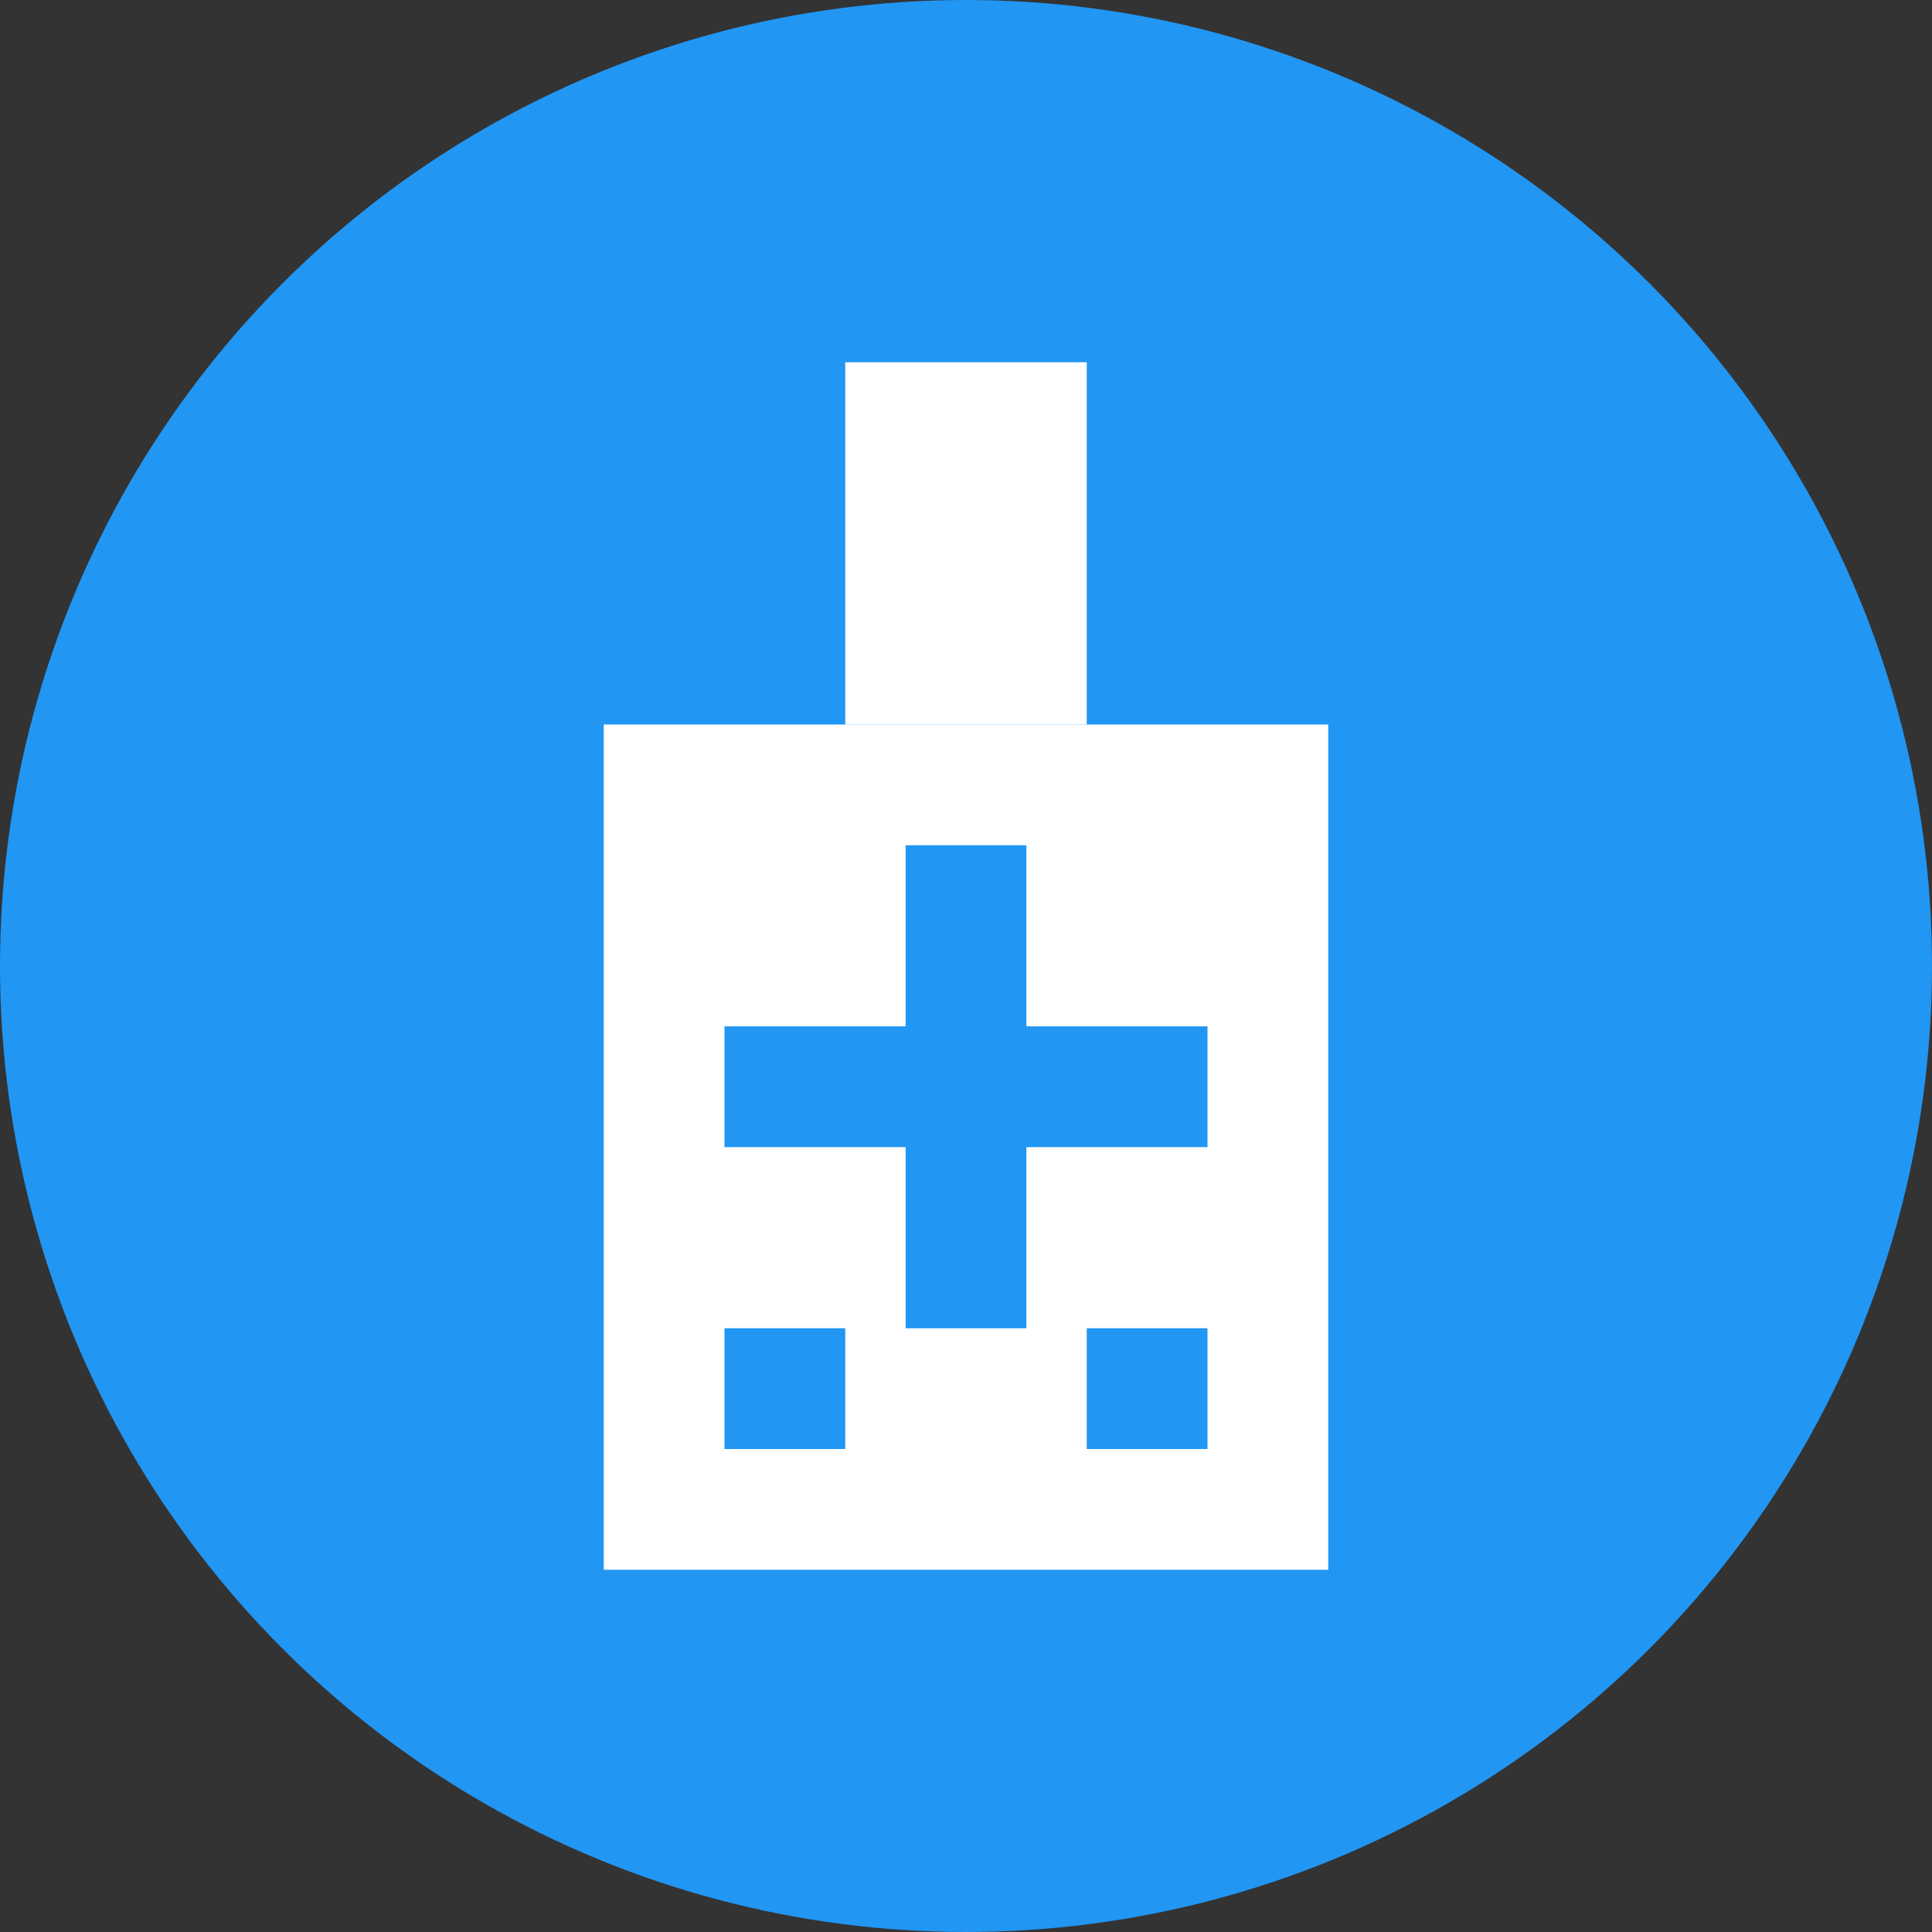 <?xml version="1.0" encoding="UTF-8"?>
<svg width="64" height="64" viewBox="0 0 64 64" fill="none" xmlns="http://www.w3.org/2000/svg">
  <rect x="0" y="0" width="64" height="64" fill="#333333" stroke="none"/>
  <circle cx="32" cy="32" r="32" fill="#2196F3"/>
  <rect x="20" y="24" width="24" height="28" fill="white"/>
  <rect x="28" y="12" width="8" height="12" fill="white"/>
  <rect x="24" y="34" width="16" height="4" fill="#2196F3"/>
  <rect x="30" y="28" width="4" height="16" fill="#2196F3"/>
  <rect x="24" y="44" width="4" height="4" fill="#2196F3"/>
  <rect x="36" y="44" width="4" height="4" fill="#2196F3"/>
</svg> 